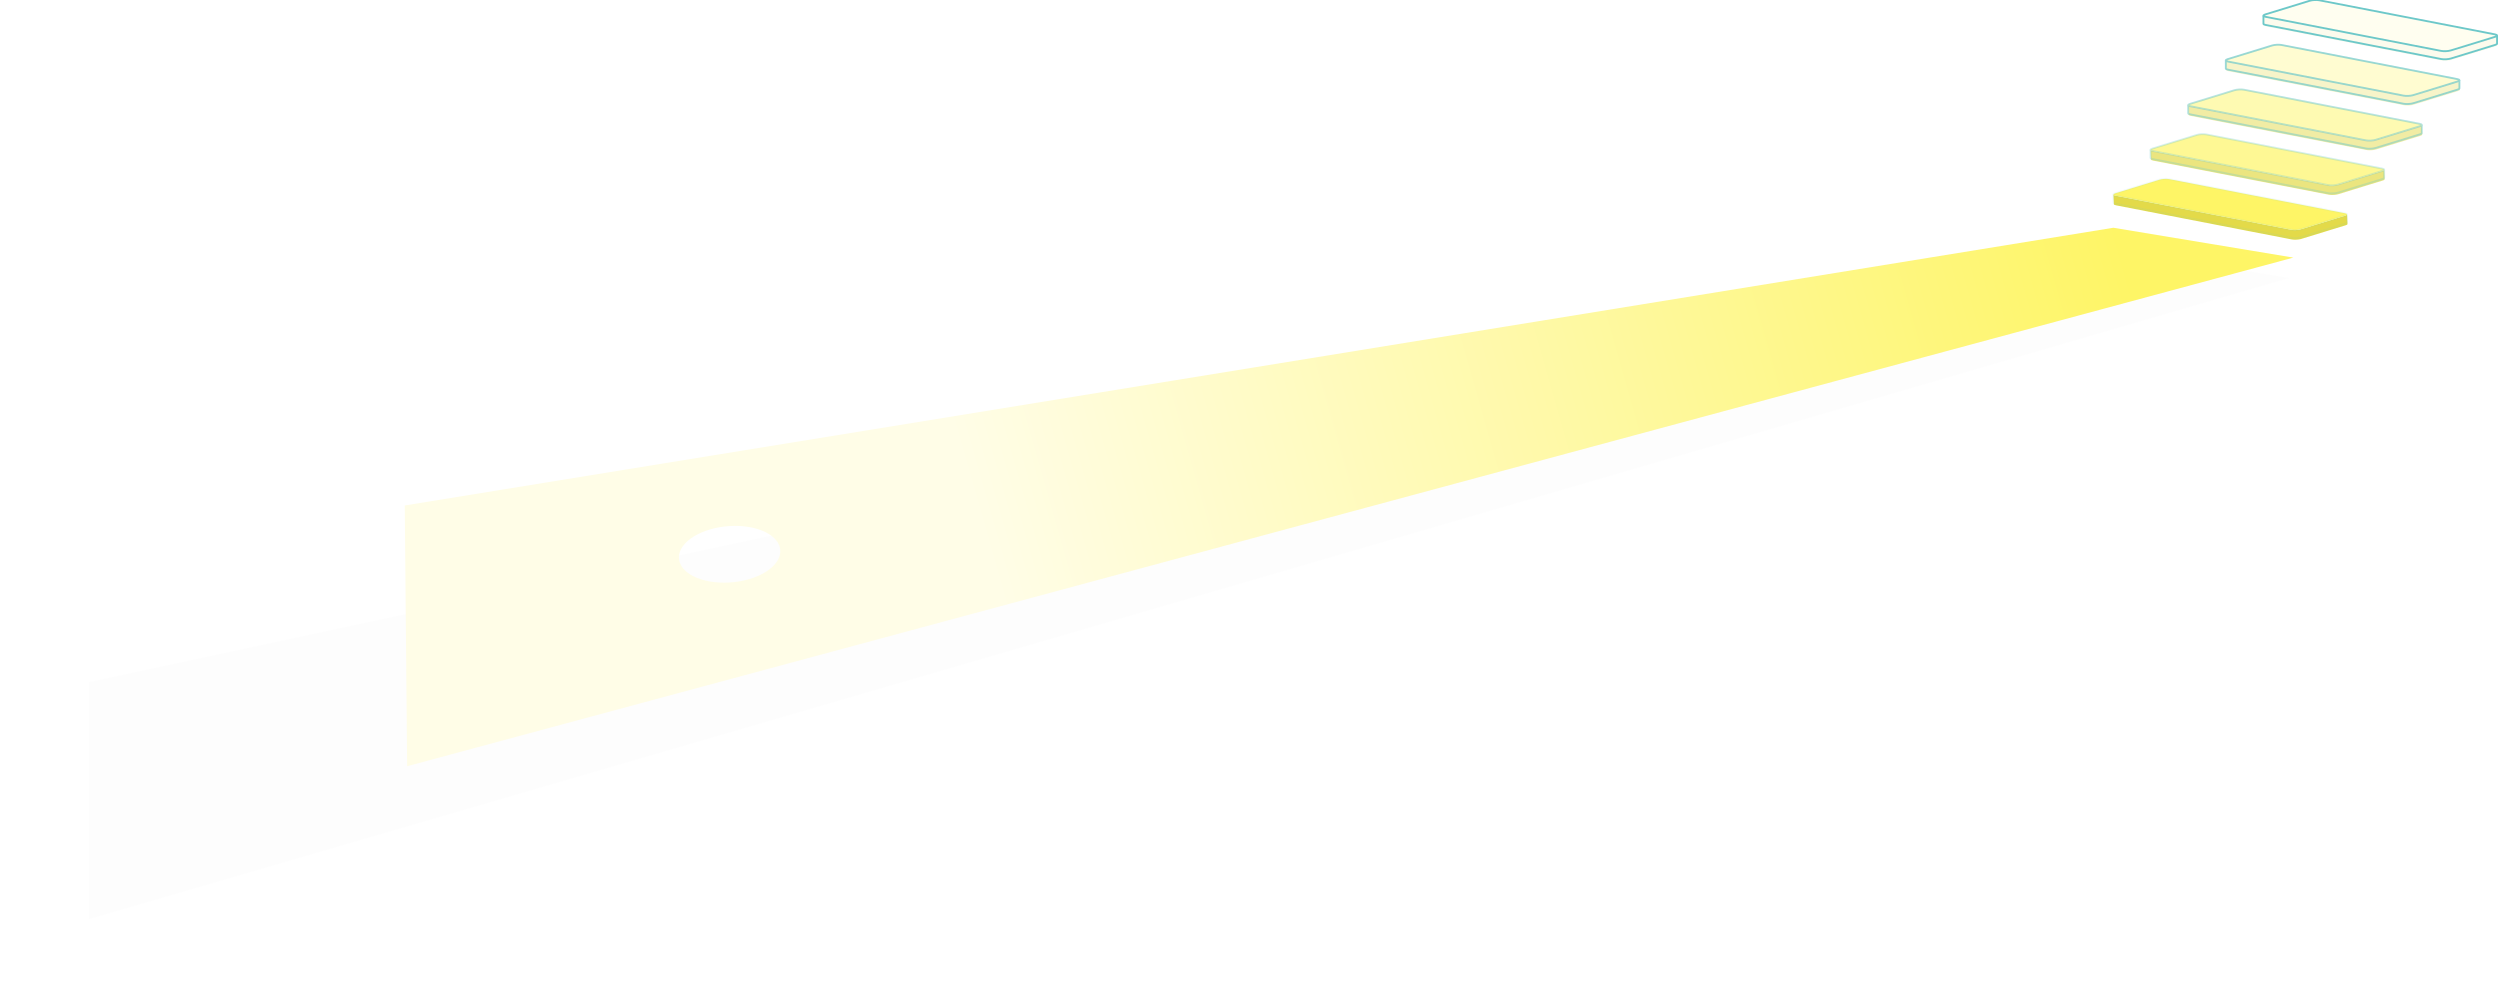 <?xml version="1.0" encoding="UTF-8"?>
<svg width="930px" height="375px" viewBox="0 0 930 375" version="1.1" xmlns="http://www.w3.org/2000/svg" xmlns:xlink="http://www.w3.org/1999/xlink">
    <title>path</title>
    <defs>
        <filter x="-4.0%" y="-13.2%" width="108.1%" height="126.4%" filterUnits="objectBoundingBox" id="filter-1">
            <feGaussianBlur stdDeviation="11" in="SourceGraphic"></feGaussianBlur>
        </filter>
        <linearGradient x1="30.021%" y1="51.774%" x2="94.735%" y2="46.496%" id="linearGradient-2">
            <stop stop-color="#FFFDE7" offset="0%"></stop>
            <stop stop-color="#FEF566" offset="100%"></stop>
        </linearGradient>
    </defs>
    <g id="REX-mobile" stroke="none" stroke-width="1" fill="none" fill-rule="evenodd">
        <g id="m01.Landing-A" transform="translate(481, -682)">
            <g id="path" transform="translate(-448, 682)">
                <g id="floor" transform="translate(0, 84.722)">
                    <polygon id="shadow" fill="#000000" opacity="0.08" filter="url(#filter-1)" points="818.722 18.684 -3.53065865e-14 257.278 -3.53065865e-14 168.988 751.754 7.598"></polygon>
                    <path d="M753.17,0 L820.128,11.103 L118.453,200.315 L117.571,103.31 L753.17,0 Z M257.278,120.322 C257.278,114.523 248.833,110.337 238.416,110.972 C227.999,111.607 219.554,116.822 219.554,122.621 C219.554,128.419 227.999,132.605 238.416,131.97 C248.833,131.336 257.278,126.12 257.278,120.322 Z" id="floor1-w-hole" fill="url(#linearGradient-2)"></path>
                </g>
                <g id="stairs" transform="translate(753.195, 0)">
                    <g id="solid">
                        <g id="stair" opacity="0.1" transform="translate(55.805, 0)">
                            <path d="M69.726,18.75 L69.891,22.338 C69.76,22.377 69.622,22.413 69.475,22.445 L69.326,22.476 C69.172,22.505 69.012,22.531 68.847,22.553 C68.741,22.567 68.634,22.579 68.528,22.589 L68.389,22.602 L68.251,22.612 L67.995,22.626 C67.912,22.629 67.83,22.631 67.749,22.632 L67.749,22.633 L67.505,22.634 L67.254,22.629 L67.089,19.041 C67.171,19.045 67.256,19.046 67.34,19.047 C67.421,19.048 67.503,19.047 67.584,19.046 L67.831,19.039 L67.831,19.039 L67.858,19.632 L67.831,19.038 L67.959,19.032 L68.085,19.024 C68.18,19.018 68.271,19.011 68.363,19.002 C68.47,18.991 68.579,18.979 68.683,18.966 C68.793,18.951 68.9,18.935 69.006,18.917 L69.161,18.889 L69.311,18.859 C69.458,18.826 69.598,18.79 69.726,18.75 Z M66.822,19.027 C66.91,19.033 66.999,19.038 67.089,19.041 L67.253,22.629 C67.161,22.625 67.074,22.621 66.987,22.614 L66.822,19.027 Z M0.784,6.255 L66.126,18.94 C66.205,18.955 66.289,18.969 66.376,18.981 L66.507,18.998 L66.662,19.014 L66.822,19.027 L66.986,22.615 L66.827,22.601 L66.672,22.585 C66.538,22.569 66.409,22.55 66.291,22.527 L0.948,9.842 L0.784,6.255 Z M86.218,13.681 L86.382,17.268 L69.891,22.338 L69.726,18.75 L86.218,13.681 Z M86.906,13.214 L87.07,16.801 L87.066,16.832 L87.066,16.832 L87.057,16.865 C87.048,16.885 87.036,16.907 87.019,16.929 C87.002,16.95 86.981,16.972 86.954,16.993 L86.955,16.995 C86.926,17.018 86.894,17.041 86.855,17.065 L86.855,17.066 C86.826,17.084 86.792,17.103 86.757,17.12 L86.701,17.148 C86.611,17.189 86.503,17.23 86.383,17.268 L86.218,13.681 C86.341,13.642 86.447,13.601 86.536,13.56 C86.594,13.533 86.646,13.506 86.691,13.478 L86.745,14.674 L86.692,13.478 L86.76,13.431 L86.789,13.408 C86.816,13.385 86.838,13.363 86.855,13.341 C86.871,13.321 86.883,13.3 86.892,13.279 C86.9,13.256 86.904,13.235 86.906,13.214 Z M0,5.842 C0.006,6.005 0.269,6.155 0.783,6.255 L0.948,9.843 C0.434,9.743 0.171,9.592 0.165,9.429 L0,5.842 Z" id="Shape" fill="#E3DA49"></path>
                            <path d="M86.128,12.791 C87.124,12.985 87.157,13.37 86.263,13.666 L69.725,18.751 C68.737,19.054 67.147,19.138 66.127,18.94 L0.782,6.255 C-0.184,6.067 -0.258,5.701 0.577,5.404 L0.725,5.355 L0.725,5.355 L17.185,0.295 C18.158,-0.004 19.763,-0.092 20.785,0.106 L86.128,12.791 Z" id="Fill-33" fill="#FEF566"></path>
                        </g>
                        <g id="stair-copy" opacity="0.3" transform="translate(41.805, 16.634)">
                            <path d="M69.726,18.75 L69.891,22.338 C69.76,22.377 69.622,22.413 69.475,22.445 L69.326,22.476 C69.172,22.505 69.012,22.531 68.847,22.553 C68.741,22.567 68.634,22.579 68.528,22.589 L68.389,22.602 L68.251,22.612 L67.995,22.626 C67.912,22.629 67.83,22.631 67.749,22.632 L67.749,22.633 L67.505,22.634 L67.254,22.629 L67.089,19.041 C67.171,19.045 67.256,19.046 67.34,19.047 C67.421,19.048 67.503,19.047 67.584,19.046 L67.831,19.039 L67.831,19.039 L67.858,19.632 L67.831,19.038 L67.959,19.032 L68.085,19.024 C68.18,19.018 68.271,19.011 68.363,19.002 C68.47,18.991 68.579,18.979 68.683,18.966 C68.793,18.951 68.9,18.935 69.006,18.917 L69.161,18.889 L69.311,18.859 C69.458,18.826 69.598,18.79 69.726,18.75 Z M66.822,19.027 C66.91,19.033 66.999,19.038 67.089,19.041 L67.253,22.629 C67.161,22.625 67.074,22.621 66.987,22.614 L66.822,19.027 Z M0.784,6.255 L66.126,18.94 C66.205,18.955 66.289,18.969 66.376,18.981 L66.507,18.998 L66.662,19.014 L66.822,19.027 L66.986,22.615 L66.827,22.601 L66.672,22.585 C66.538,22.569 66.409,22.55 66.291,22.527 L0.948,9.842 L0.784,6.255 Z M86.218,13.681 L86.382,17.268 L69.891,22.338 L69.726,18.75 L86.218,13.681 Z M86.906,13.214 L87.07,16.801 L87.066,16.832 L87.066,16.832 L87.057,16.865 C87.048,16.885 87.036,16.907 87.019,16.929 C87.002,16.95 86.981,16.972 86.954,16.993 L86.955,16.995 C86.926,17.018 86.894,17.041 86.855,17.065 L86.855,17.066 C86.826,17.084 86.792,17.103 86.757,17.12 L86.701,17.148 C86.611,17.189 86.503,17.23 86.383,17.268 L86.218,13.681 C86.341,13.642 86.447,13.601 86.536,13.56 C86.594,13.533 86.646,13.506 86.691,13.478 L86.745,14.674 L86.692,13.478 L86.76,13.431 L86.789,13.408 C86.816,13.385 86.838,13.363 86.855,13.341 C86.871,13.321 86.883,13.3 86.892,13.279 C86.9,13.256 86.904,13.235 86.906,13.214 Z M0,5.842 C0.006,6.005 0.269,6.155 0.783,6.255 L0.948,9.843 C0.434,9.743 0.171,9.592 0.165,9.429 L0,5.842 Z" id="Shape" fill="#E3DA49"></path>
                            <path d="M86.128,12.791 C87.124,12.985 87.157,13.37 86.263,13.666 L69.725,18.751 C68.737,19.054 67.147,19.138 66.127,18.94 L0.782,6.255 C-0.184,6.067 -0.258,5.701 0.577,5.404 L0.725,5.355 L0.725,5.355 L17.185,0.295 C18.158,-0.004 19.763,-0.092 20.785,0.106 L86.128,12.791 Z" id="Fill-33" fill="#FEF566"></path>
                        </g>
                        <g id="stair-copy-2" opacity="0.5" transform="translate(27.805, 33.269)">
                            <path d="M69.726,18.75 L69.891,22.338 C69.76,22.377 69.622,22.413 69.475,22.445 L69.326,22.476 C69.172,22.505 69.012,22.531 68.847,22.553 C68.741,22.567 68.634,22.579 68.528,22.589 L68.389,22.602 L68.251,22.612 L67.995,22.626 C67.912,22.629 67.83,22.631 67.749,22.632 L67.749,22.633 L67.505,22.634 L67.254,22.629 L67.089,19.041 C67.171,19.045 67.256,19.046 67.34,19.047 C67.421,19.048 67.503,19.047 67.584,19.046 L67.831,19.039 L67.831,19.039 L67.858,19.632 L67.831,19.038 L67.959,19.032 L68.085,19.024 C68.18,19.018 68.271,19.011 68.363,19.002 C68.47,18.991 68.579,18.979 68.683,18.966 C68.793,18.951 68.9,18.935 69.006,18.917 L69.161,18.889 L69.311,18.859 C69.458,18.826 69.598,18.79 69.726,18.75 Z M66.822,19.027 C66.91,19.033 66.999,19.038 67.089,19.041 L67.253,22.629 C67.161,22.625 67.074,22.621 66.987,22.614 L66.822,19.027 Z M0.784,6.255 L66.126,18.94 C66.205,18.955 66.289,18.969 66.376,18.981 L66.507,18.998 L66.662,19.014 L66.822,19.027 L66.986,22.615 L66.827,22.601 L66.672,22.585 C66.538,22.569 66.409,22.55 66.291,22.527 L0.948,9.842 L0.784,6.255 Z M86.218,13.681 L86.382,17.268 L69.891,22.338 L69.726,18.75 L86.218,13.681 Z M86.906,13.214 L87.07,16.801 L87.066,16.832 L87.066,16.832 L87.057,16.865 C87.048,16.885 87.036,16.907 87.019,16.929 C87.002,16.95 86.981,16.972 86.954,16.993 L86.955,16.995 C86.926,17.018 86.894,17.041 86.855,17.065 L86.855,17.066 C86.826,17.084 86.792,17.103 86.757,17.12 L86.701,17.148 C86.611,17.189 86.503,17.23 86.383,17.268 L86.218,13.681 C86.341,13.642 86.447,13.601 86.536,13.56 C86.594,13.533 86.646,13.506 86.691,13.478 L86.745,14.674 L86.692,13.478 L86.76,13.431 L86.789,13.408 C86.816,13.385 86.838,13.363 86.855,13.341 C86.871,13.321 86.883,13.3 86.892,13.279 C86.9,13.256 86.904,13.235 86.906,13.214 Z M0,5.842 C0.006,6.005 0.269,6.155 0.783,6.255 L0.948,9.843 C0.434,9.743 0.171,9.592 0.165,9.429 L0,5.842 Z" id="Shape" fill="#E3DA49"></path>
                            <path d="M86.128,12.791 C87.124,12.985 87.157,13.37 86.263,13.666 L69.725,18.751 C68.737,19.054 67.147,19.138 66.127,18.94 L0.782,6.255 C-0.184,6.067 -0.258,5.701 0.577,5.404 L0.725,5.355 L0.725,5.355 L17.185,0.295 C18.158,-0.004 19.763,-0.092 20.785,0.106 L86.128,12.791 Z" id="Fill-33" fill="#FEF566"></path>
                        </g>
                        <g id="stair-copy-3" opacity="0.7" transform="translate(13.805, 49.903)">
                            <path d="M69.726,18.75 L69.891,22.338 C69.76,22.377 69.622,22.413 69.475,22.445 L69.326,22.476 C69.172,22.505 69.012,22.531 68.847,22.553 C68.741,22.567 68.634,22.579 68.528,22.589 L68.389,22.602 L68.251,22.612 L67.995,22.626 C67.912,22.629 67.83,22.631 67.749,22.632 L67.749,22.633 L67.505,22.634 L67.254,22.629 L67.089,19.041 C67.171,19.045 67.256,19.046 67.34,19.047 C67.421,19.048 67.503,19.047 67.584,19.046 L67.831,19.039 L67.831,19.039 L67.858,19.632 L67.831,19.038 L67.959,19.032 L68.085,19.024 C68.18,19.018 68.271,19.011 68.363,19.002 C68.47,18.991 68.579,18.979 68.683,18.966 C68.793,18.951 68.9,18.935 69.006,18.917 L69.161,18.889 L69.311,18.859 C69.458,18.826 69.598,18.79 69.726,18.75 Z M66.822,19.027 C66.91,19.033 66.999,19.038 67.089,19.041 L67.253,22.629 C67.161,22.625 67.074,22.621 66.987,22.614 L66.822,19.027 Z M0.784,6.255 L66.126,18.94 C66.205,18.955 66.289,18.969 66.376,18.981 L66.507,18.998 L66.662,19.014 L66.822,19.027 L66.986,22.615 L66.827,22.601 L66.672,22.585 C66.538,22.569 66.409,22.55 66.291,22.527 L0.948,9.842 L0.784,6.255 Z M86.218,13.681 L86.382,17.268 L69.891,22.338 L69.726,18.75 L86.218,13.681 Z M86.906,13.214 L87.07,16.801 L87.066,16.832 L87.066,16.832 L87.057,16.865 C87.048,16.885 87.036,16.907 87.019,16.929 C87.002,16.95 86.981,16.972 86.954,16.993 L86.955,16.995 C86.926,17.018 86.894,17.041 86.855,17.065 L86.855,17.066 C86.826,17.084 86.792,17.103 86.757,17.12 L86.701,17.148 C86.611,17.189 86.503,17.23 86.383,17.268 L86.218,13.681 C86.341,13.642 86.447,13.601 86.536,13.56 C86.594,13.533 86.646,13.506 86.691,13.478 L86.745,14.674 L86.692,13.478 L86.76,13.431 L86.789,13.408 C86.816,13.385 86.838,13.363 86.855,13.341 C86.871,13.321 86.883,13.3 86.892,13.279 C86.9,13.256 86.904,13.235 86.906,13.214 Z M0,5.842 C0.006,6.005 0.269,6.155 0.783,6.255 L0.948,9.843 C0.434,9.743 0.171,9.592 0.165,9.429 L0,5.842 Z" id="Shape" fill="#E3DA49"></path>
                            <path d="M86.128,12.791 C87.124,12.985 87.157,13.37 86.263,13.666 L69.725,18.751 C68.737,19.054 67.147,19.138 66.127,18.94 L0.782,6.255 C-0.184,6.067 -0.258,5.701 0.577,5.404 L0.725,5.355 L0.725,5.355 L17.185,0.295 C18.158,-0.004 19.763,-0.092 20.785,0.106 L86.128,12.791 Z" id="Fill-33" fill="#FEF566"></path>
                        </g>
                        <g id="stair-copy-4" transform="translate(0, 66.538)">
                            <path d="M69.726,18.75 L69.891,22.338 C69.76,22.377 69.622,22.413 69.475,22.445 L69.326,22.476 C69.172,22.505 69.012,22.531 68.847,22.553 C68.741,22.567 68.634,22.579 68.528,22.589 L68.389,22.602 L68.251,22.612 L67.995,22.626 C67.912,22.629 67.83,22.631 67.749,22.632 L67.749,22.633 L67.505,22.634 L67.254,22.629 L67.089,19.041 C67.171,19.045 67.256,19.046 67.34,19.047 C67.421,19.048 67.503,19.047 67.584,19.046 L67.831,19.039 L67.831,19.039 L67.858,19.632 L67.831,19.038 L67.959,19.032 L68.085,19.024 C68.18,19.018 68.271,19.011 68.363,19.002 C68.47,18.991 68.579,18.979 68.683,18.966 C68.793,18.951 68.9,18.935 69.006,18.917 L69.161,18.889 L69.311,18.859 C69.458,18.826 69.598,18.79 69.726,18.75 Z M66.822,19.027 C66.91,19.033 66.999,19.038 67.089,19.041 L67.253,22.629 C67.161,22.625 67.074,22.621 66.987,22.614 L66.822,19.027 Z M0.784,6.255 L66.126,18.94 C66.205,18.955 66.289,18.969 66.376,18.981 L66.507,18.998 L66.662,19.014 L66.822,19.027 L66.986,22.615 L66.827,22.601 L66.672,22.585 C66.538,22.569 66.409,22.55 66.291,22.527 L0.948,9.842 L0.784,6.255 Z M86.218,13.681 L86.382,17.268 L69.891,22.338 L69.726,18.75 L86.218,13.681 Z M86.906,13.214 L87.07,16.801 L87.066,16.832 L87.066,16.832 L87.057,16.865 C87.048,16.885 87.036,16.907 87.019,16.929 C87.002,16.95 86.981,16.972 86.954,16.993 L86.955,16.995 C86.926,17.018 86.894,17.041 86.855,17.065 L86.855,17.066 C86.826,17.084 86.792,17.103 86.757,17.12 L86.701,17.148 C86.611,17.189 86.503,17.23 86.383,17.268 L86.218,13.681 C86.341,13.642 86.447,13.601 86.536,13.56 C86.594,13.533 86.646,13.506 86.691,13.478 L86.745,14.674 L86.692,13.478 L86.76,13.431 L86.789,13.408 C86.816,13.385 86.838,13.363 86.855,13.341 C86.871,13.321 86.883,13.3 86.892,13.279 C86.9,13.256 86.904,13.235 86.906,13.214 Z M0,5.842 C0.006,6.005 0.269,6.155 0.783,6.255 L0.948,9.843 C0.434,9.743 0.171,9.592 0.165,9.429 L0,5.842 Z" id="Shape" fill="#E3DA49"></path>
                            <path d="M86.128,12.791 C87.124,12.985 87.157,13.37 86.263,13.666 L69.725,18.751 C68.737,19.054 67.147,19.138 66.127,18.94 L0.782,6.255 C-0.184,6.067 -0.258,5.701 0.577,5.404 L0.725,5.355 L0.725,5.355 L17.185,0.295 C18.158,-0.004 19.763,-0.092 20.785,0.106 L86.128,12.791 Z" id="Fill-33" fill="#FEF566"></path>
                        </g>
                    </g>
                    <g id="wf" stroke="#6DC8C9" stroke-width="0.7">
                        <g id="stair" transform="translate(55.798, 0)">
                            <path d="M86.136,12.791 C87.131,12.985 87.165,13.37 86.27,13.666 L69.732,18.751 C68.744,19.054 67.154,19.138 66.135,18.94 L0.789,6.255 C-0.177,6.067 -0.251,5.701 0.584,5.404 L0.732,5.355 L0.732,5.355 L17.193,0.295 C18.166,-0.004 19.771,-0.092 20.793,0.106 L86.136,12.791 Z" id="line"></path>
                            <path d="M86.912,13.176 C86.933,13.831 86.933,16.076 86.912,16.249 C86.894,16.395 86.679,16.549 86.27,16.684 L69.732,21.769 C68.744,22.072 67.154,22.156 66.135,21.958 L0.789,9.273 C0.291,9.176 0.03,9.031 0.009,8.874 C-0.011,8.725 0.009,6.492 0.009,5.808" id="line" stroke-linejoin="round"></path>
                        </g>
                        <g id="stair-copy" opacity="0.7" transform="translate(41.798, 16.634)">
                            <path d="M86.136,12.791 C87.131,12.985 87.165,13.37 86.27,13.666 L69.732,18.751 C68.744,19.054 67.154,19.138 66.135,18.94 L0.789,6.255 C-0.177,6.067 -0.251,5.701 0.584,5.404 L0.732,5.355 L0.732,5.355 L17.193,0.295 C18.166,-0.004 19.771,-0.092 20.793,0.106 L86.136,12.791 Z" id="line"></path>
                            <path d="M86.912,13.176 C86.933,13.831 86.933,16.076 86.912,16.249 C86.894,16.395 86.679,16.549 86.27,16.684 L69.732,21.769 C68.744,22.072 67.154,22.156 66.135,21.958 L0.789,9.273 C0.291,9.176 0.03,9.031 0.009,8.874 C-0.011,8.725 0.009,6.492 0.009,5.808" id="line" stroke-linejoin="round"></path>
                        </g>
                        <g id="stair-copy-2" opacity="0.5" transform="translate(27.798, 33.269)">
                            <path d="M86.136,12.791 C87.131,12.985 87.165,13.37 86.27,13.666 L69.732,18.751 C68.744,19.054 67.154,19.138 66.135,18.94 L0.789,6.255 C-0.177,6.067 -0.251,5.701 0.584,5.404 L0.732,5.355 L0.732,5.355 L17.193,0.295 C18.166,-0.004 19.771,-0.092 20.793,0.106 L86.136,12.791 Z" id="line"></path>
                            <path d="M86.912,13.176 C86.933,13.831 86.933,16.076 86.912,16.249 C86.894,16.395 86.679,16.549 86.27,16.684 L69.732,21.769 C68.744,22.072 67.154,22.156 66.135,21.958 L0.789,9.273 C0.291,9.176 0.03,9.031 0.009,8.874 C-0.011,8.725 0.009,6.492 0.009,5.808" id="line" stroke-linejoin="round"></path>
                        </g>
                        <g id="stair-copy-3" opacity="0.3" transform="translate(13.798, 49.903)">
                            <path d="M86.136,12.791 C87.131,12.985 87.165,13.37 86.27,13.666 L69.732,18.751 C68.744,19.054 67.154,19.138 66.135,18.94 L0.789,6.255 C-0.177,6.067 -0.251,5.701 0.584,5.404 L0.732,5.355 L0.732,5.355 L17.193,0.295 C18.166,-0.004 19.771,-0.092 20.793,0.106 L86.136,12.791 Z" id="line"></path>
                            <path d="M86.912,13.176 C86.933,13.831 86.933,16.076 86.912,16.249 C86.894,16.395 86.679,16.549 86.27,16.684 L69.732,21.769 C68.744,22.072 67.154,22.156 66.135,21.958 L0.789,9.273 C0.291,9.176 0.03,9.031 0.009,8.874 C-0.011,8.725 0.009,6.492 0.009,5.808" id="line" stroke-linejoin="round"></path>
                        </g>
                        <g id="stair-copy-4" opacity="0.1" transform="translate(-0.007, 66.538)">
                            <path d="M86.136,12.791 C87.131,12.985 87.165,13.37 86.27,13.666 L69.732,18.751 C68.744,19.054 67.154,19.138 66.135,18.94 L0.789,6.255 C-0.177,6.067 -0.251,5.701 0.584,5.404 L0.732,5.355 L0.732,5.355 L17.193,0.295 C18.166,-0.004 19.771,-0.092 20.793,0.106 L86.136,12.791 Z" id="line"></path>
                            <path d="M86.912,13.176 C86.933,13.831 86.933,16.076 86.912,16.249 C86.894,16.395 86.679,16.549 86.27,16.684 L69.732,21.769 C68.744,22.072 67.154,22.156 66.135,21.958 L0.789,9.273 C0.291,9.176 0.03,9.031 0.009,8.874 C-0.011,8.725 0.009,6.492 0.009,5.808" id="line" stroke-linejoin="round"></path>
                        </g>
                    </g>
                </g>
            </g>
        </g>
    </g>
</svg>